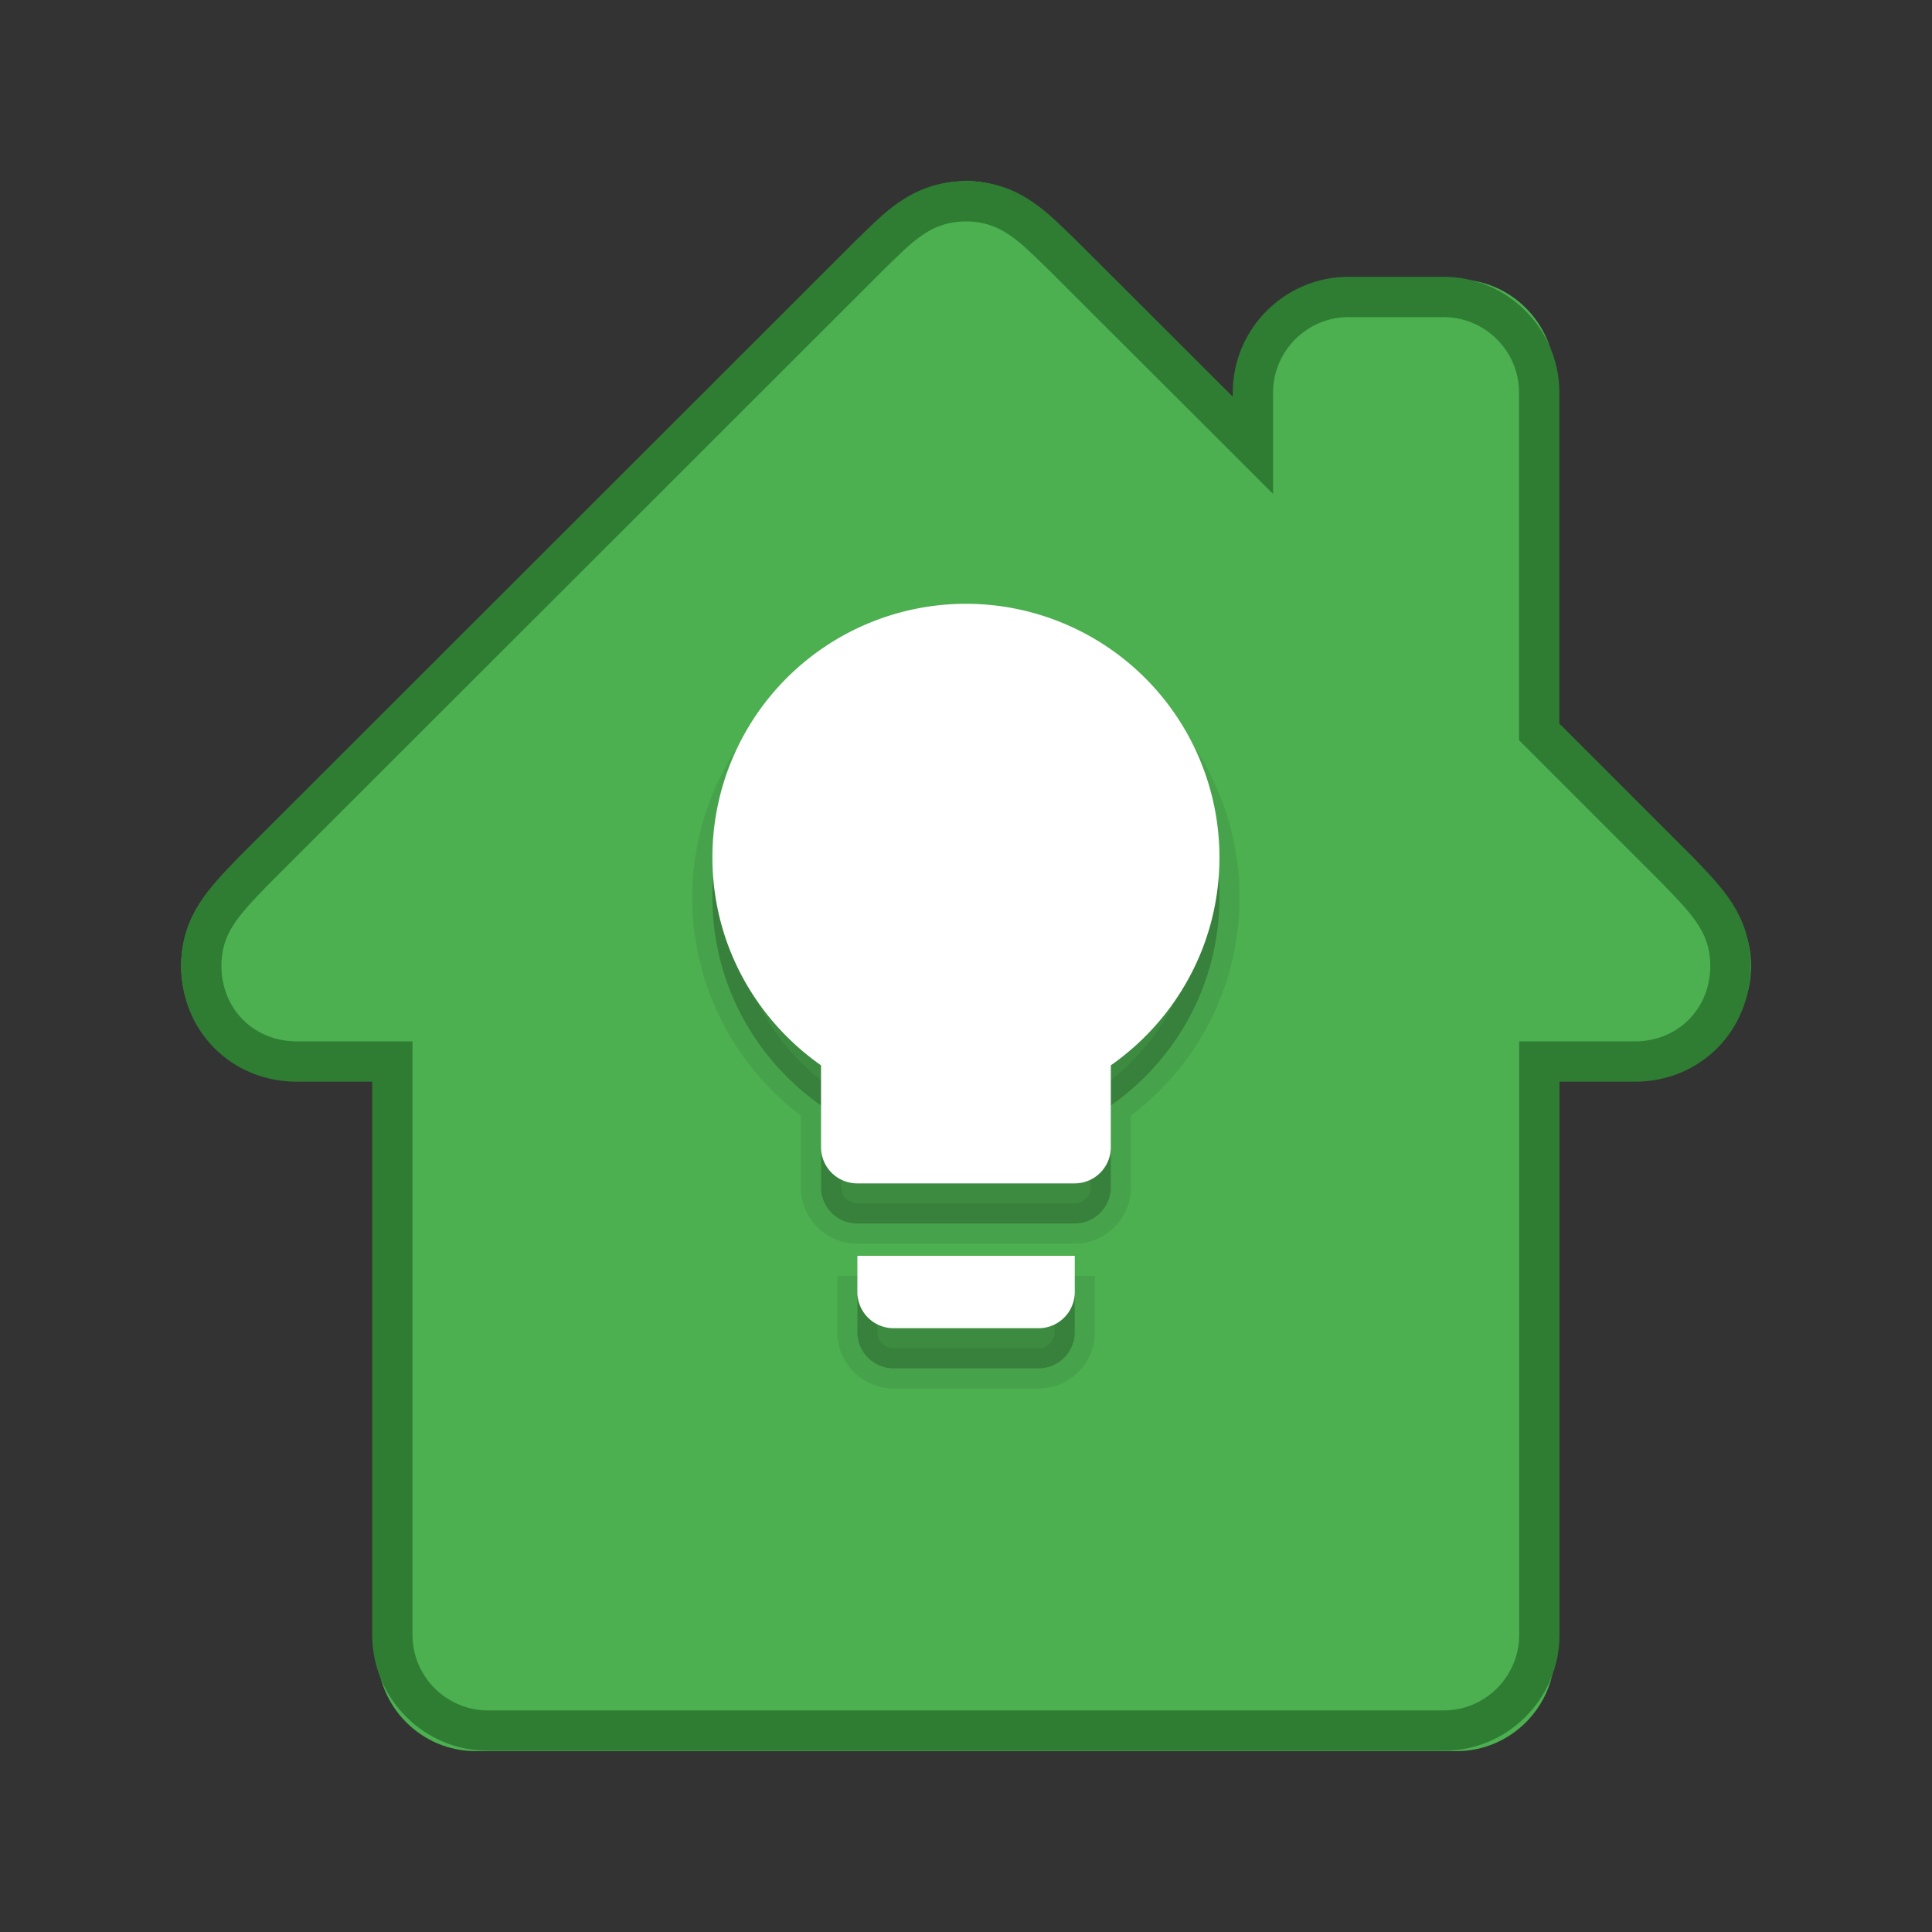 <?xml version="1.0" encoding="UTF-8" standalone="no"?>
<!-- Created with Inkscape (http://www.inkscape.org/) -->

<svg
   xmlns:dc="http://purl.org/dc/elements/1.1/"
   xmlns:cc="http://creativecommons.org/ns#"
   xmlns:rdf="http://www.w3.org/1999/02/22-rdf-syntax-ns#"
   xmlns:svg="http://www.w3.org/2000/svg"
   xmlns="http://www.w3.org/2000/svg"
   xmlns:sodipodi="http://sodipodi.sourceforge.net/DTD/sodipodi-0.dtd"
   xmlns:inkscape="http://www.inkscape.org/namespaces/inkscape"
   width="48"
   height="48"
   viewBox="0 0 12.7 12.7"
   version="1.1"
   id="svg8"
   inkscape:version="0.92.3 (2405546, 2018-03-11)"
   sodipodi:docname="com.github.manexim.home.svg">
  <rect x="0" y="0" width="12.7" height="12.7" fill="#333333" stroke="none"/>
  <defs
     id="defs2" />
  <sodipodi:namedview
     id="base"
     pagecolor="#ffffff"
     bordercolor="#666666"
     borderopacity="1.0"
     inkscape:pageopacity="0.0"
     inkscape:pageshadow="2"
     inkscape:zoom="11.2"
     inkscape:cx="-9.1979495"
     inkscape:cy="17.930194"
     inkscape:document-units="mm"
     inkscape:current-layer="layer1"
     showgrid="false"
     units="px"
     inkscape:window-width="1920"
     inkscape:window-height="1167"
     inkscape:window-x="1920"
     inkscape:window-y="0"
     inkscape:window-maximized="1" />
  <g
     inkscape:label="Ebene 1"
     inkscape:groupmode="layer"
     id="layer1"
     transform="translate(0,-284.3)">
    <path
       id="path2"
       d="m 6.35,285.491 c -0.308,0 -0.469,0.191 -0.645,0.358 l -4.159,4.157 c -0.201,0.21 -0.355,0.362 -0.355,0.645 0,0.363 0.279,0.645 0.645,0.645 h 0.645 v 3.87 c 0,0.355 0.29,0.645 0.645,0.645 H 4.471 5.06 7.64 8.252 9.575 c 0.355,0 0.645,-0.29 0.645,-0.645 v -3.87 h 0.645 c 0.366,0 0.645,-0.282 0.645,-0.645 0,-0.282 -0.154,-0.435 -0.355,-0.645 l -0.935,-0.935 v -2.29 c 0,-0.355 -0.29,-0.645 -0.645,-0.645 H 8.93 c -0.355,0 -0.645,0.29 -0.645,0.645 v 0.356 l -1.29,-1.289 c -0.176,-0.166 -0.337,-0.358 -0.645,-0.358 z"
       inkscape:connector-curvature="0"
       style="stroke-width:0.645;fill:#4caf50;fill-opacity:1" />
    <path
       id="path906"
       d="m 6.35,288.533 a 1.667,1.667 0 0 0 -1.667,1.667 c 0,0.567 0.283,1.064 0.714,1.367 v 0.538 a 0.238,0.238 0 0 0 0.238,0.238 h 1.429 a 0.238,0.238 0 0 0 0.238,-0.238 v -0.538 c 0.431,-0.302 0.714,-0.8 0.714,-1.367 A 1.667,1.667 0 0 0 6.35,288.533 m -0.714,4.524 a 0.238,0.238 0 0 0 0.238,0.238 h 0.953 a 0.238,0.238 0 0 0 0.238,-0.238 v -0.238 H 5.636 Z"
       inkscape:connector-curvature="0"
       style="fill:#000000;fill-opacity:1;stroke-width:0.265;opacity:0.07;stroke-miterlimit:4;stroke-dasharray:none;stroke:#000000;stroke-opacity:1" />
    <path
       style="fill:none;fill-opacity:1;stroke-width:0.265;stroke-miterlimit:4;stroke-dasharray:none;stroke:#2e7d32;stroke-opacity:1"
       inkscape:connector-curvature="0"
       d="m 6.35,285.623 c -0.3,0 -0.457,0.186 -0.628,0.349 l -4.053,4.05 c -0.196,0.204 -0.346,0.353 -0.346,0.628 0,0.354 0.271,0.628 0.628,0.628 h 0.628 v 3.77 c 0,0.346 0.283,0.628 0.628,0.628 h 1.311 0.574 2.514 0.596 1.289 c 0.346,0 0.628,-0.283 0.628,-0.628 v -3.77 h 0.628 c 0.357,0 0.628,-0.275 0.628,-0.628 0,-0.275 -0.15,-0.424 -0.346,-0.628 l -0.911,-0.911 v -2.231 c 0,-0.346 -0.283,-0.628 -0.628,-0.628 H 8.864 c -0.346,0 -0.628,0.283 -0.628,0.628 V 287.227 L 6.978,285.971 C 6.807,285.809 6.65,285.623 6.35,285.623 Z"
       id="path891" />
    <path
       style="fill:#000000;fill-opacity:1;stroke-width:0.238;opacity:0.15"
       inkscape:connector-curvature="0"
       d="m 6.35,288.533 a 1.667,1.667 0 0 0 -1.667,1.667 c 0,0.567 0.283,1.064 0.714,1.367 v 0.538 a 0.238,0.238 0 0 0 0.238,0.238 h 1.429 a 0.238,0.238 0 0 0 0.238,-0.238 v -0.538 c 0.431,-0.302 0.714,-0.8 0.714,-1.367 A 1.667,1.667 0 0 0 6.35,288.533 m -0.714,4.524 a 0.238,0.238 0 0 0 0.238,0.238 h 0.953 a 0.238,0.238 0 0 0 0.238,-0.238 v -0.238 H 5.636 Z"
       id="path904" />
    <path
       id="path893"
       d="m 6.35,288.269 a 1.667,1.667 0 0 0 -1.667,1.667 c 0,0.567 0.283,1.064 0.714,1.367 v 0.538 a 0.238,0.238 0 0 0 0.238,0.238 h 1.429 a 0.238,0.238 0 0 0 0.238,-0.238 v -0.538 c 0.431,-0.302 0.714,-0.8 0.714,-1.367 A 1.667,1.667 0 0 0 6.35,288.269 m -0.714,4.524 a 0.238,0.238 0 0 0 0.238,0.238 h 0.953 a 0.238,0.238 0 0 0 0.238,-0.238 v -0.238 H 5.636 Z"
       inkscape:connector-curvature="0"
       style="fill:#ffffff;fill-opacity:1;stroke-width:0.238" />
  </g>
</svg>
